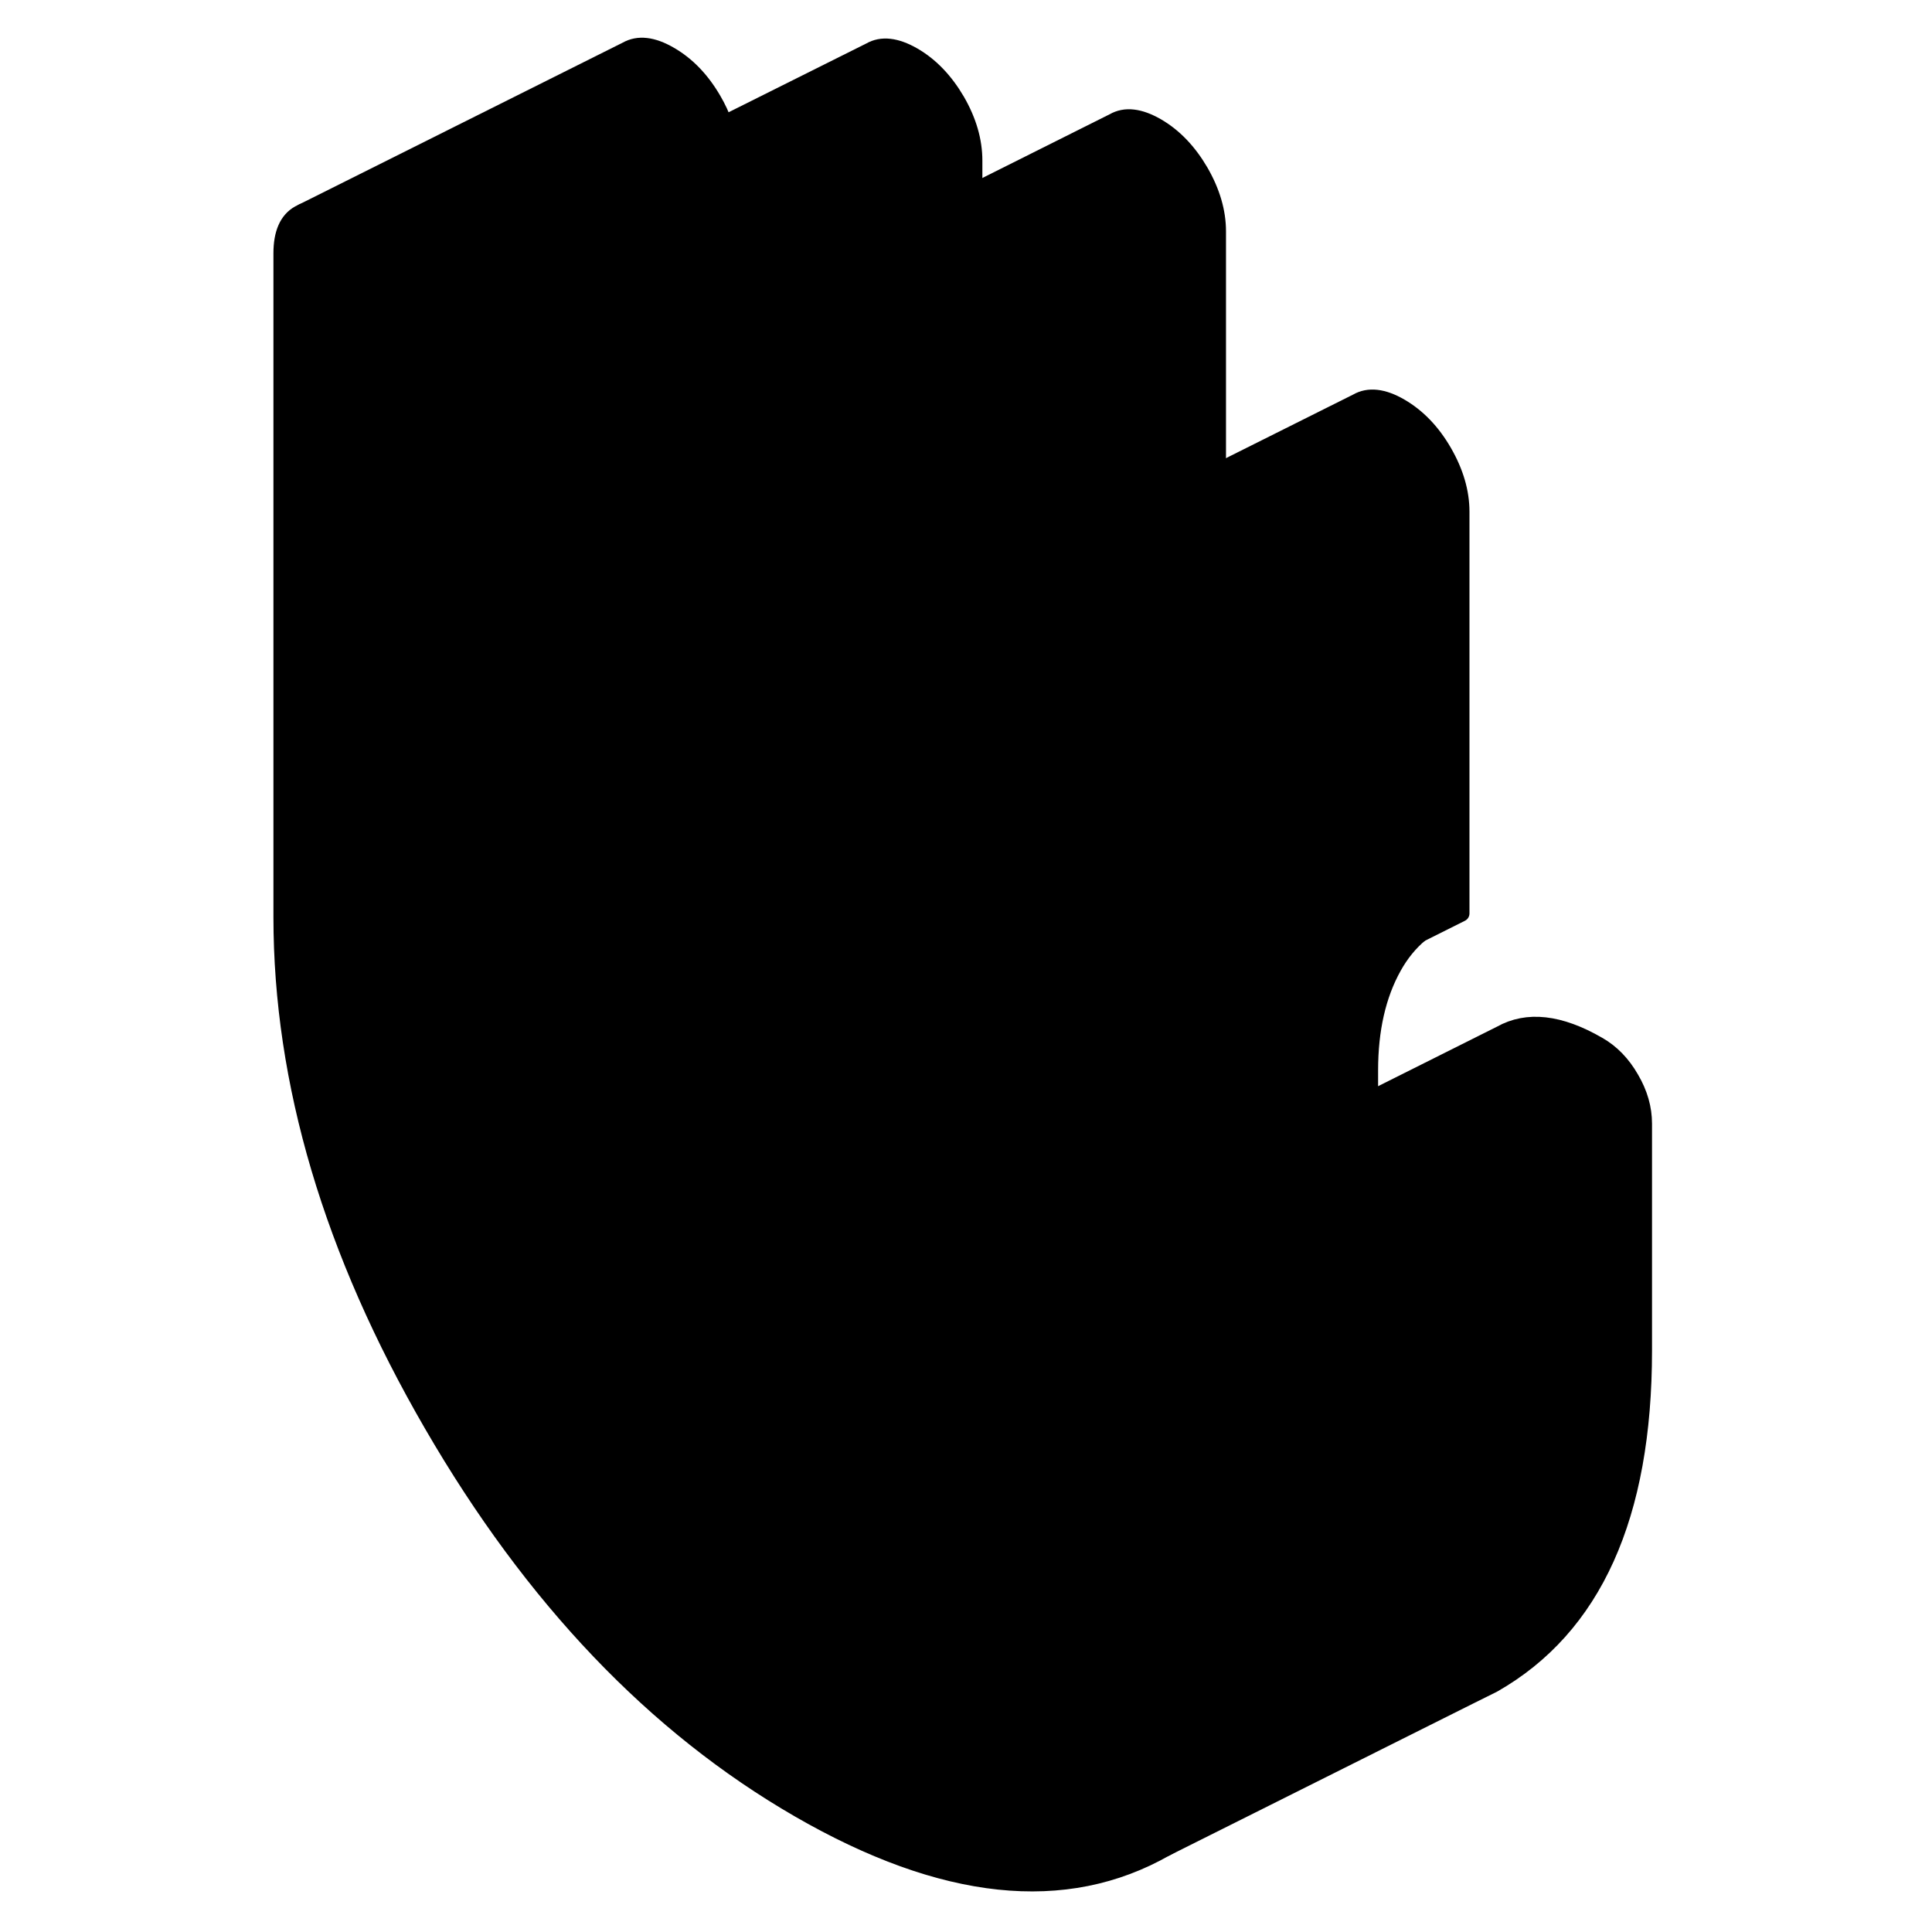 <svg width="48" height="48" viewBox="0 0 88 118" fill="hsl(272, 60.0%, 73.5%)" xmlns="http://www.w3.org/2000/svg"
    stroke-width="1px" stroke-linecap="round" stroke-linejoin="round">
    <path
        d="M44.5 9.81V11.68L37.07 15.39L33.23 17.31L33.01 17.42C32.3 17.83 31.94 18.63 31.94 19.84V50.23L24.5 53.95V19.81C24.5 18.61 24.15 17.39 23.44 16.16C23.07 15.53 22.66 14.98 22.2 14.51C21.77 14.07 21.3 13.7 20.79 13.4C19.84 12.85 19.03 12.72 18.36 12.99L22.2 11.07L29.23 7.55L38.14 3.1C38.85 2.69 39.73 2.79 40.79 3.4C41.84 4.01 42.72 4.93 43.44 6.16C44.15 7.39 44.5 8.61 44.5 9.81Z"
        stroke="hsl(272, 50.0%, 45.8%)" stroke-linejoin="round" />
    <path d="M31.94 50.23V58.24L24.5 53.95L31.94 50.23Z" stroke="hsl(272, 50.0%, 45.8%)"
        stroke-linejoin="round" />
    <path d="M46.81 58.82V66.83L39.38 62.53L46.81 58.82Z" stroke="hsl(272, 50.0%, 45.8%)"
        stroke-linejoin="round" />
    <path
        d="M54.27 77.9C54.27 78.12 54.25 78.35 54.25 78.59V86.05C54.25 86.22 54.25 86.38 54.22 86.53C54.14 87.48 53.79 88.13 53.18 88.47C52.47 88.88 51.58 88.78 50.53 88.17L44.02 84.41C41.67 83.06 39.69 82.83 38.07 83.75C37.51 84.07 37.05 84.49 36.69 85.02C36 86.02 35.66 87.41 35.66 89.18V94.52C35.66 95.44 35.39 96.05 34.87 96.35C34.34 96.65 33.68 96.57 32.87 96.11C32.06 95.64 31.4 94.96 30.87 94.05C30.34 93.14 30.08 92.22 30.08 91.3V85.96C30.08 82.66 30.81 80.17 32.26 78.47C32.79 77.85 33.41 77.35 34.12 76.94C36.82 75.4 40.12 75.76 44.02 78.02L48.67 80.7L50.08 80L54.27 77.9Z"
        stroke="hsl(272, 50.0%, 45.8%)" stroke-linejoin="round" />
    <path
        d="M85.4 68.63V82.49C85.4 92.59 82.33 99.39 76.2 102.88L74.71 103.62L56.2 112.88C59.47 111.02 61.87 108.22 63.38 104.47C64.73 101.19 65.4 97.2 65.4 92.49V78.63C65.4 77.7 65.14 76.78 64.61 75.88C64.09 74.97 63.42 74.28 62.61 73.82C62.58 73.8 62.55 73.79 62.52 73.77C62.35 73.67 62.18 73.58 62.01 73.5C59.92 72.43 58.14 72.32 56.66 73.15L65.37 68.8L68.67 67.15L76.66 63.15C78.28 62.24 80.26 62.46 82.61 63.82C83.42 64.28 84.09 64.97 84.61 65.88C85.14 66.78 85.4 67.7 85.4 68.63Z"
        stroke="hsl(272, 50.0%, 45.8%)" stroke-linejoin="round" />
    <path
        d="M65.4 78.63V92.49C65.4 97.2 64.73 101.19 63.38 104.47C61.87 108.22 59.47 111.02 56.2 112.88C50.07 116.38 42.6 115.59 33.8 110.51C25 105.43 17.53 97.6 11.4 87.02C5.26 76.44 2.2 66.1 2.2 56V15.47C2.2 14.26 2.55 13.45 3.26 13.05L3.48 12.94C4.16 12.67 4.97 12.8 5.91 13.35C6.97 13.96 7.85 14.88 8.56 16.1C9.28 17.33 9.63 18.55 9.63 19.76V45.36L17.07 49.65V15.52C17.07 14.31 17.42 13.51 18.14 13.1L18.36 12.99C19.03 12.72 19.84 12.85 20.79 13.4C21.3 13.7 21.77 14.07 22.2 14.51C22.66 14.98 23.07 15.53 23.44 16.16C24.15 17.39 24.5 18.61 24.5 19.81V53.95L31.94 58.24V19.84C31.94 18.63 32.3 17.83 33.01 17.42L33.23 17.31C33.9 17.04 34.71 17.17 35.66 17.72C36.17 18.02 36.64 18.39 37.07 18.83C37.53 19.3 37.94 19.85 38.31 20.48C39.02 21.71 39.38 22.93 39.38 24.13V62.53L46.81 66.83V36.96C46.81 35.75 47.17 34.94 47.88 34.54L48.1 34.43C48.77 34.16 49.59 34.29 50.53 34.84C51.04 35.14 51.51 35.51 51.94 35.95C52.4 36.42 52.81 36.97 53.18 37.6C53.89 38.83 54.25 40.05 54.25 41.25V65.79C52.45 66.24 51.07 67.33 50.11 69.05C49.15 70.77 48.67 72.88 48.67 75.37V80.7L44.02 78.02C40.12 75.76 36.82 75.4 34.12 76.94C33.41 77.35 32.79 77.85 32.26 78.47C30.81 80.17 30.08 82.66 30.08 85.96V91.3C30.08 92.22 30.34 93.14 30.87 94.05C31.4 94.96 32.06 95.64 32.87 96.11C33.68 96.57 34.34 96.65 34.87 96.35C35.39 96.05 35.66 95.44 35.66 94.52V89.18C35.66 87.41 36 86.02 36.69 85.02C37.05 84.49 37.51 84.07 38.07 83.75C39.69 82.83 41.67 83.06 44.02 84.41L50.53 88.17C51.58 88.78 52.47 88.88 53.18 88.47C53.79 88.13 54.14 87.48 54.22 86.53C54.24 86.38 54.25 86.22 54.25 86.05V78.59C54.25 78.35 54.26 78.12 54.27 77.9C54.4 75.57 55.19 73.99 56.66 73.15C58.14 72.32 59.92 72.43 62.01 73.5C62.18 73.58 62.35 73.67 62.52 73.77C62.55 73.79 62.58 73.8 62.61 73.82C63.42 74.28 64.09 74.97 64.61 75.88C65.14 76.78 65.4 77.7 65.4 78.63Z"
        stroke="hsl(272, 50.0%, 45.8%)" stroke-linejoin="round" />
    <path
        d="M59.38 14.13V28.79L51.94 32.51L48.1 34.43L47.88 34.54C47.17 34.94 46.81 35.75 46.81 36.96V58.82L39.38 62.53V24.13C39.38 22.93 39.02 21.71 38.31 20.48C37.94 19.85 37.53 19.3 37.07 18.83C36.64 18.39 36.17 18.02 35.66 17.72C34.71 17.17 33.9 17.04 33.23 17.31L37.07 15.39L44.5 11.68L53.01 7.42C53.72 7.01 54.6 7.11 55.66 7.72C56.71 8.33 57.59 9.25 58.31 10.48C59.02 11.71 59.38 12.93 59.38 14.13Z"
        stroke="hsl(272, 50.0%, 45.8%)" stroke-linejoin="round" />
    <path
        d="M29.23 7.55L22.2 11.07L18.36 12.99L18.14 13.1C17.42 13.51 17.07 14.31 17.07 15.52V41.64L9.63 45.36V19.76C9.63 18.55 9.28 17.33 8.56 16.1C7.85 14.88 6.97 13.96 5.91 13.35C4.97 12.8 4.16 12.67 3.48 12.94L23.26 3.05C23.98 2.64 24.86 2.74 25.91 3.35C26.97 3.96 27.85 4.88 28.56 6.1C28.84 6.58 29.07 7.07 29.23 7.55Z"
        stroke="hsl(272, 50.0%, 45.8%)" stroke-linejoin="round" />
    <path d="M17.07 41.64V49.65L9.63 45.36L17.07 41.64Z" stroke="hsl(272, 50.0%, 45.8%)"
        stroke-linejoin="round" />
    <path
        d="M74.25 31.25V55.79L54.25 65.79V41.25C54.25 40.05 53.89 38.83 53.18 37.6C52.81 36.97 52.4 36.42 51.94 35.95C51.51 35.51 51.04 35.14 50.53 34.84C49.59 34.29 48.77 34.16 48.1 34.43L51.94 32.51L59.38 28.79L67.88 24.54C68.59 24.13 69.48 24.23 70.53 24.84C71.58 25.45 72.47 26.37 73.18 27.6C73.89 28.83 74.25 30.05 74.25 31.25Z"
        stroke="hsl(272, 50.0%, 45.8%)" stroke-linejoin="round" />
    <path
        d="M71.75 57.04C71.11 57.57 70.56 58.24 70.11 59.05C69.15 60.77 68.67 62.88 68.67 65.37V67.15L65.37 68.8L56.66 73.15C55.19 73.99 54.4 75.57 54.27 77.9L50.08 80L48.67 80.7V75.37C48.67 72.88 49.15 70.77 50.11 69.05C51.07 67.33 52.45 66.24 54.25 65.79L71.75 57.04Z"
        stroke="hsl(272, 50.0%, 45.8%)" stroke-linejoin="round" />
</svg>